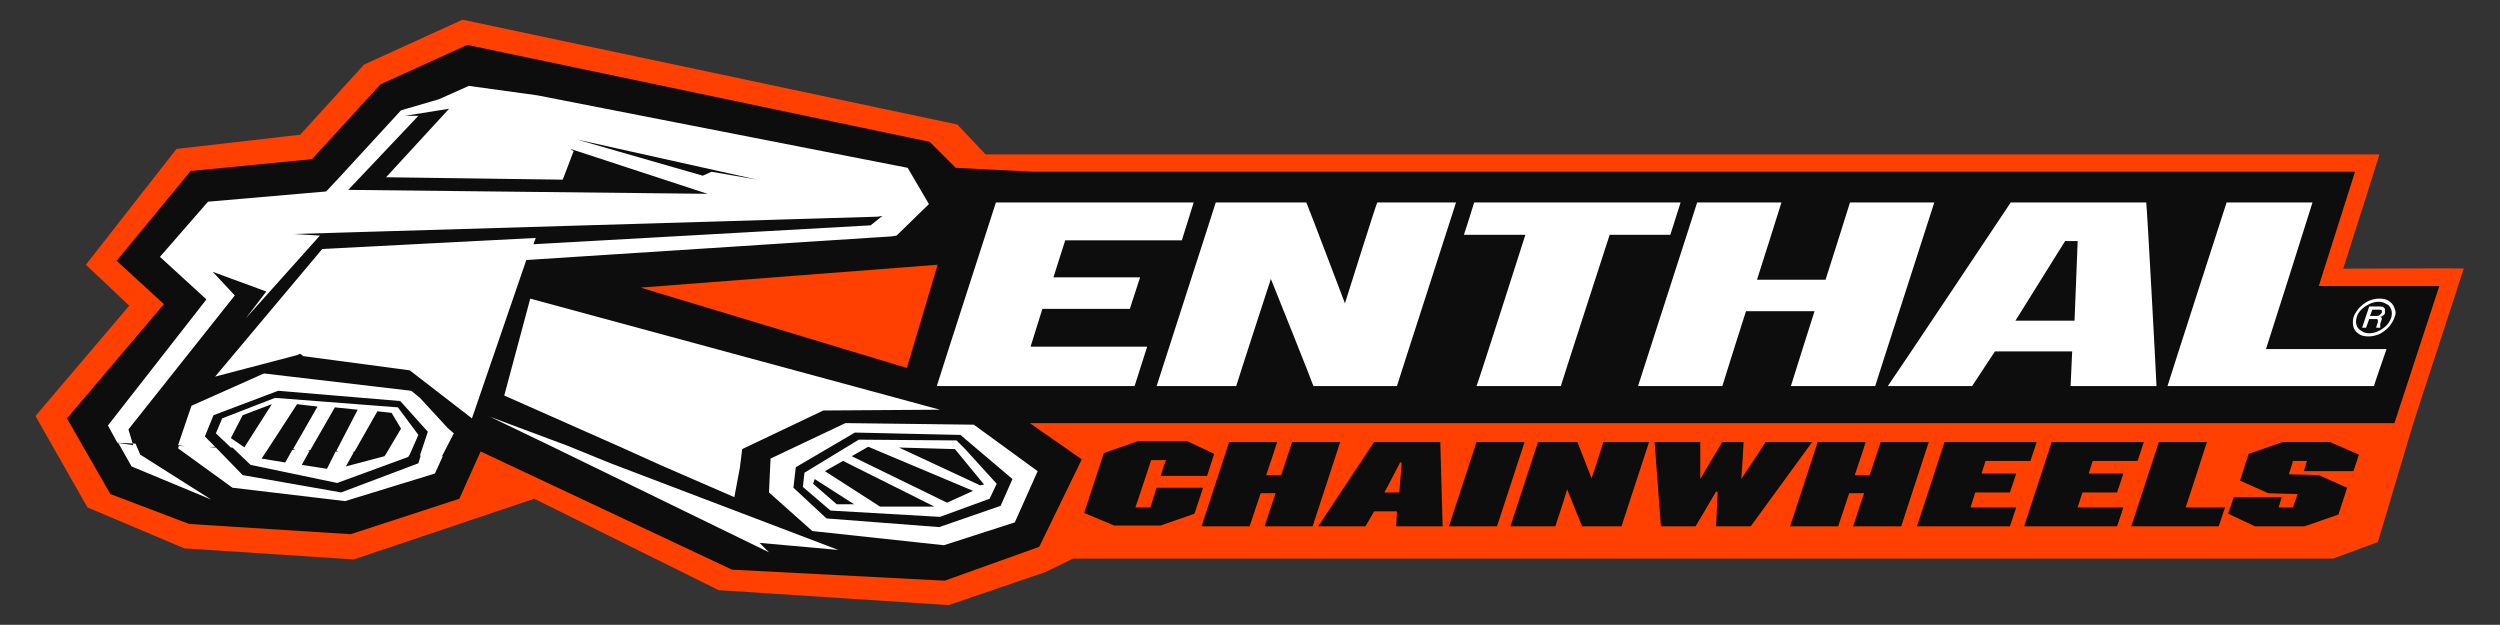 <?xml version="1.0" encoding="utf-8"?>
<!-- Generator: Adobe Illustrator 22.1.0, SVG Export Plug-In . SVG Version: 6.00 Build 0)  -->
<svg version="1.1" id="Layer_1" xmlns="http://www.w3.org/2000/svg" xmlns:xlink="http://www.w3.org/1999/xlink" x="0px" y="0px"
	 viewBox="0 0 317.3 79.3" style="enable-background:new 0 0 317.3 79.3;" xml:space="preserve">
<rect x="0" y="0" width="317.3" height="79.3" fill="#333333" stroke="none"/>
<style type="text/css">
	.st0{fill:#FF4000;}
	.st1{fill:#0D0D0D;}
	.st2{fill:#FFFFFF;}
</style>
<g>
	<path class="st0" d="M297.4,34.1c1.2-3.7,4.6-14.5,4.6-14.5H125.1l-3.6-3.8L58.7,2.5L46.2,8.2l-8.1,8.9l-15.7,1.8L10.9,33.6
		l5.5,5.2l-11.9,14l6.6,11.6l12.3,5.2L44.9,71l22.9-7.7l23.4,11.6l29.2,1.9l12.3-4.2l3.5-1.7h159.9l5.7-2.1l4.5-15.1l6.4-19.6
		C312.8,34,301.3,34.1,297.4,34.1"/>
	<path class="st1" d="M303.9,53.7H130.7l6.6,4.6l-5.4,11.1l-12,4.3l-27-1.4L61,57.3l-2.7,6l-13.8,4.5L24,66.5l-10-3.8l-5.5-9.6
		l12.3-14.5l-6-5.5l9.4-11.4l15.4-1.5l8.7-9.5l11-5L118,18l3.3,3.3l10,0.5h167.6l-4.6,14.5h15.3L303.9,53.7z M81.3,36.5l33.8,10.2
		l3.9-13.1L81.3,36.5z"/>
	<path class="st1" d="M147.3,60.4c0,0,0.5-1.6,0.7-2h-1.9c-0.1,0.3-1.8,5.5-2,6h1.9c0.1-0.3,0.8-2.5,0.8-2.5h5.9l-1.1,3.3l-4.3,1.5
		h-5.9l-3.8-1.6l2.5-7.6l4.3-1.5h6.2h0.1l3.4,1.6l-0.9,2.8C153.2,60.4,147.3,60.4,147.3,60.4z M169.7,56.1H164c0,0-1.3,3.9-1.4,4.2
		h-1.9c0.2-0.5,1.4-4.2,1.4-4.2H156l-3.5,10.7h6.1c0,0,1.3-3.9,1.4-4.2h1.9c-0.2,0.5-1.4,4.2-1.4,4.2h6.1l3.5-10.7
		C170.1,56.1,169.7,56.1,169.7,56.1z M177.2,66.8c0,0,0.1-1.5,0.1-1.9h-2.9c-0.1,0.2-1.1,1.9-1.1,1.9h-6l7.1-10.7h8.2h0.2l0.3,10.7
		H177.2z M177.7,58.7c-0.1,0.2-1.7,3.3-2,3.8h1.9c0-0.3,0.3-3.4,0.3-3.8H177.7z M193.2,56.1h-5.8l-3.5,10.7h6.1l3.5-10.7
		C193.5,56.1,193.2,56.1,193.2,56.1z M208.9,56.1h-5.4c0,0-1.2,3.8-1.5,4.6c-0.3-0.8-1.8-4.6-1.8-4.6h-5l-3.5,10.7h5.7
		c0,0,1.3-3.9,1.5-4.7c0.3,0.8,1.9,4.7,1.9,4.7h5l3.5-10.7C209.3,56.1,208.9,56.1,208.9,56.1z M229.5,56.1h-5.4c0,0-2.5,3.8-3.1,4.7
		c0.1-1.1,0.3-4.7,0.3-4.7h-2.7c0,0-2.3,3.8-2.8,4.7c0-1,0-4.7,0-4.7H210l0.8,10.7h4.4c0,0,2.5-4.2,2.6-4.4h0.2
		c0,0.4-0.2,4.4-0.2,4.4h4.4l7.8-10.7C230,56.1,229.5,56.1,229.5,56.1z M244.5,56.1h-5.8c0,0-1.3,3.9-1.4,4.2h-1.9
		c0.2-0.5,1.4-4.2,1.4-4.2h-6.1l-3.5,10.7h6.1c0,0,1.3-3.9,1.4-4.2h1.9c-0.2,0.5-1.4,4.2-1.4,4.2h6.1l3.5-10.7
		C244.8,56.1,244.5,56.1,244.5,56.1z M271.3,58.5l0.8-2.4h-11.7l-3.5,10.7h11.8l0.8-2.4h-5.8l0.6-1.9h4.4l0.8-2.4h-4.4l0.5-1.6
		C265.6,58.5,271.3,58.5,271.3,58.5z M277.4,64.4c0.2-0.5,2.7-8.3,2.7-8.3h-0.3H274l-3.5,10.7h11.1l0.8-2.4H277.4z M298.7,59.8
		l0.7-2.1l-3.7-1.6l0,0h-6l-4.3,1.5l-1.1,3.4l3.6,1.6c0,0,3.2,0.1,3.7,0.1c-0.1,0.4-0.5,1.5-0.6,1.7h-1.8l0.4-1.3h-6.1l-0.7,2.1
		l3.4,1.6h6.3l4.3-1.5l1.1-3.4l-3.6-1.6c0,0-3.3-0.1-3.8-0.1c0.1-0.4,0.5-1.4,0.5-1.7h1.8l-0.4,1.3
		C292.4,59.8,298.7,59.8,298.7,59.8z M257.7,58.5l0.8-2.4h-11.7l-3.5,10.7h11.8l0.8-2.4h-5.8l0.6-1.9h4.4l0.8-2.4h-4.4l0.5-1.6
		C252,58.5,257.7,58.5,257.7,58.5z"/>
	<path class="st2" d="M303.9,40.3c-0.1,0.4-0.4,0.8-0.7,1.2c-0.4,0.4-0.8,0.7-1.2,0.9c-0.5,0.2-0.9,0.3-1.4,0.3s-0.9-0.1-1.2-0.3
		c-0.3-0.2-0.6-0.5-0.7-0.9s-0.1-0.8,0-1.2s0.4-0.8,0.7-1.2c0.4-0.4,0.8-0.7,1.2-0.9c0.5-0.2,0.9-0.3,1.4-0.3s0.9,0.1,1.2,0.3
		c0.3,0.2,0.6,0.5,0.7,0.9C304.1,39.5,304.1,39.9,303.9,40.3 M303.5,40.3c0.1-0.4,0.1-0.7,0-1s-0.3-0.6-0.6-0.7
		c-0.3-0.2-0.6-0.3-1-0.3s-0.8,0.1-1.2,0.3c-0.4,0.2-0.7,0.4-1,0.7s-0.5,0.6-0.6,1s-0.1,0.7,0,1s0.3,0.5,0.6,0.7
		c0.3,0.2,0.6,0.3,1,0.3s0.8-0.1,1.2-0.3c0.4-0.2,0.7-0.4,1-0.7C303.2,41,303.4,40.6,303.5,40.3 M300.7,38.9h1.2
		c0.3,0,0.5,0,0.6,0.1s0.2,0.1,0.2,0.3c0,0.1,0,0.3,0,0.4c0,0.1-0.1,0.3-0.2,0.3c-0.1,0.1-0.2,0.2-0.4,0.2c0.1,0.1,0.2,0.1,0.2,0.2
		c0,0.1,0,0.2-0.1,0.4l-0.1,0.3c0,0.1,0,0.3,0,0.4v0.1h-0.5c0-0.1,0-0.2,0.1-0.4l0.1-0.3c0-0.1,0-0.2,0-0.3l-0.1-0.1
		c-0.1,0-0.2,0-0.3,0h-0.7l-0.4,1.1h-0.5L300.7,38.9z M301.1,39.3l-0.3,0.8h0.7c0.2,0,0.4,0,0.5-0.1s0.2-0.2,0.3-0.3
		c0-0.1,0-0.2,0-0.3c-0.1-0.1-0.2-0.1-0.4-0.1C301.9,39.3,301.1,39.3,301.1,39.3z M143.4,39.2l1.3-4h-11l1.5-4.7H150l1.5-4.8h-25.1
		c0,0-7.5,23.2-7.5,23.3H144c0,0,1-3.1,1.6-5h-14.8l1.5-4.8H143.4z M170.7,38.5L170.7,38.5c0,0-4.7-12.4-4.9-12.8h-11.5
		c-0.1,0.4-7.3,22.6-7.5,23.3h10.1c0.1-0.4,4.4-13.6,4.4-13.6s5.3,13.2,5.4,13.6h10.6c0.1-0.4,7.3-22.6,7.5-23.3h-10
		C174.6,26.1,170.7,38.5,170.7,38.5 M213.3,25.7h-26.2c-0.1,0.4-1.1,3.5-1.3,4.1h7.8c0,0-5.9,18.5-6.2,19.2h10.7
		c0.1-0.4,6.2-19.2,6.2-19.2h7.7C212.1,29.5,213.1,26.3,213.3,25.7 M234.8,25.7c-0.1,0.4-3.1,9.8-3.1,9.8H223c0,0,2.9-9.1,3.1-9.8
		h-10.7c-0.1,0.4-7.3,22.6-7.5,23.3h10.7c0.1-0.4,3-9.5,3-9.5h8.7c0,0-2.8,8.8-3,9.5H238c0.1-0.4,7.3-22.6,7.5-23.3H234.8z
		 M273.7,49c0-0.6-1.2-22.8-1.3-23.3h-17.2c-0.2,0.3-15,22.5-15.6,23.3h10.7l2.9-4.4h9.8l-0.2,4.4H273.7z M255.8,40.7l6.3-10.1h1.6
		l-0.4,10.1H255.8z M287.6,44.3c0.5-1.5,5.7-17.9,5.9-18.6h-10.9c-0.1,0.3-7.4,22.9-7.5,23.3h26.2c0.1-0.4,1.4-4.1,1.6-4.7H287.6z
		 M131.7,59.8l-8.1-5.9l-16.3-0.2l-9.5,4.5l-0.2,4.3l5.5,4.9l16.7,1.8l9-2.9L131.7,59.8L131.7,59.8L131.7,59.8z M119.2,66.9
		l-14.3-1.1l-4.2-3.9l0.3-2.6l7.5-4.4l13.4,0.3l6.6,5.6l-1.5,3.4L119.2,66.9z M122.5,57l-1.1-1.1L109,55.8l-6.9,4.2l-0.2,1.8l3.5,3
		l13.9,0.8l6.3-2.3l0.9-1.9L122.5,57z M106.2,64l-3-2.6l0.2-0.6l5,3.2H106.2z M111.7,64.3l-7-4.5l2.3-1.3l11.6,5.8H111.7z
		 M120.2,63.8l-12.1-5.9l2.1-1.2l13.3,5.6L120.2,63.8z M114.1,56.8L114.1,56.8L114.1,56.8l7.1,0.2l3.7,4.5l-0.5,0.1L114.1,56.8z
		 M27.3,56.7l-2.1,0.2l-2.6-0.4l1.7-5l9.2-4.1l18.7,2.2l1.1,0.9l3.5,3.8l0.8,0.7l-1.5,2.9l-1.6,0.2l-1.2-0.3l1-3l-3.5-3.9l-15.5-1.3
		l-8.2,3.1L26,55.4L27.3,56.7z M53.4,57.8l2.8,0.1l-1,2.2l-11.4,3.5l-14.3-1.7l-6.9-5l0.1-0.3l4.7,0.2l3.4,3.5l12.5,2.2l9.8-3.7
		L53.4,57.8z M31.8,59l-2.4-2.3L34,57l-0.8,1.2l3,0.5l0.9-1.6l2.2,0.1l-1,1.8l3.2,0.5l1.1-2.2l2.3,0.1l-1,1.8l4.9-1.3l0.2-0.3l3,0.1
		L51.8,58l-9,3.3L31.8,59z M53.1,55.2L52,57.7L49.6,58L49,57.6l1.9-3.2l-1.2-2l-1.8-0.2L45,57.3l-1.2,0.4l-1.1-0.5l2.7-5.2l-2.9-0.3
		l-3.1,5.4l-1.2,0.3l-1-0.4l3.1-5.4l-2.6-0.3L34,57l-2.8,0.4L31,56.8l3.5-5.5l-3.7,1.4l-1.5,2.9l1.9,1.3l-1.9-0.1L27.4,55l0.8-1.9
		l6.7-2.6l15.6,1.2L53.1,55.2z M78.9,56.8L64,50.2l3.3-12.3l52,14.1l-14.8,0.1L94.2,57l-0.3,2.4l-0.7,3.7l-9.2-4 M77.5,58.8l28.9,11
		l-10-0.9l1.2,1.2L69.9,56.6l-7.7-3.7l9.9,3.7 M117.9,25.9l-2.7-4.6l-47-9.2l-8.7-1.2l-3.8,1.7L50.9,14l-8,8.7l-1.5,1.6l-15,1.3
		l-6.1,7l5.9,5.4L13.7,54l1.2,2.2l2,0.3l-0.6-2l13.5-17l-2.8-3l6.8,2.5l-2.6,3.4l9.4-10.5l-3.3-0.2l74.1-2.2l0.6-0.1l-1.5,1.2
		L67.7,31l0.3-0.8l-27.1,1.4L27.3,47.8l10.3-2.7l0.5-0.2l0.4,0.3L52,47l7.9,6.1L66.8,33l46.4-3l0.6-0.1l0.2-0.2L117.9,25.9z
		 M44.2,24.1l8.9-9.4h-1.7l5.6-0.9l-8,8.7h0.3l21.9,0.3h0.2l0.1-0.2l1.3-3.4l-0.4-0.3l17.4,5.7L44.2,24.1z M90.3,21.8l-1.1,0.5
		l-16-4.6l22.9,5.1L90.3,21.8z M15,56.2l2.2,0.1l0.6,1.4l9,5.7l-10.1-4.2L15,56.2z"/>
</g>
</svg>
